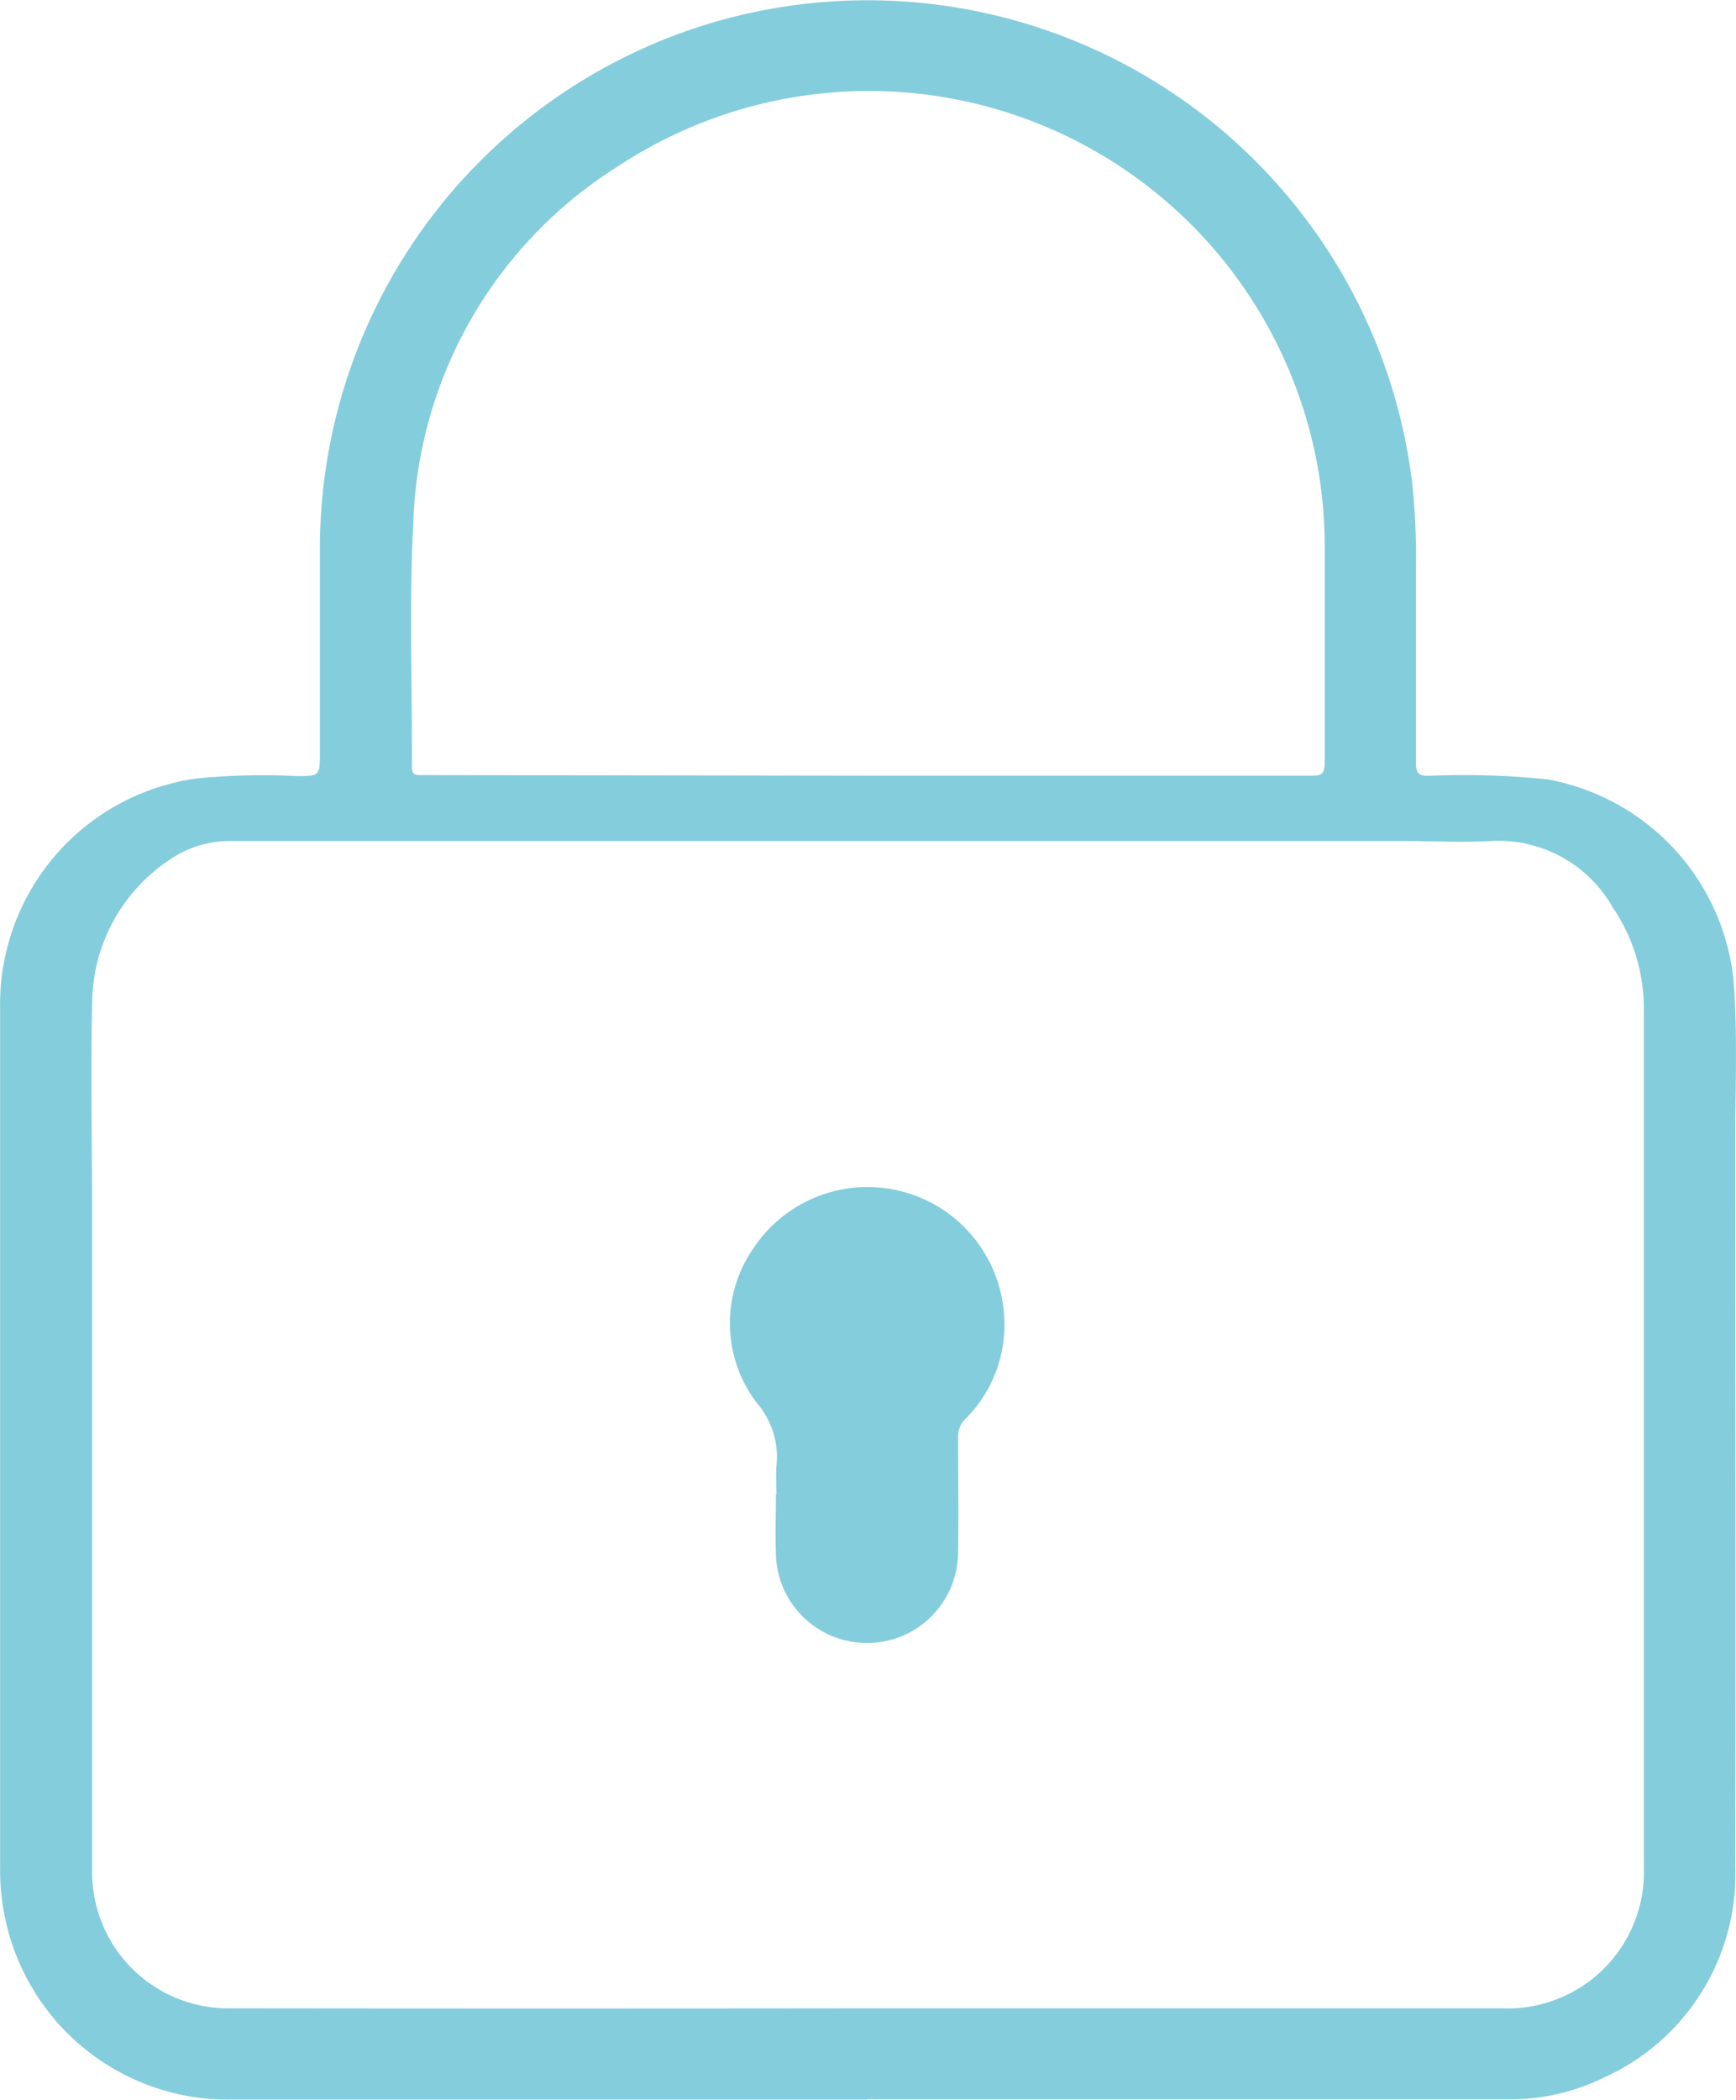<svg xmlns="http://www.w3.org/2000/svg" width="13.713" height="16.58" viewBox="0 0 13.713 16.58">
  <g id="AnvwCB" opacity="0.997">
    <g id="Group_46175" data-name="Group 46175">
      <path id="Path_27694" data-name="Path 27694" d="M-2116.619,234.009q-2.514,0-5.028,0a1.8,1.8,0,0,1-1.779-1.426,1.8,1.8,0,0,1-.041-.4q0-3.393,0-6.786a1.8,1.8,0,0,1,1.537-1.818,5.145,5.145,0,0,1,.8-.021c.189,0,.189,0,.189-.189,0-.527,0-1.055,0-1.582a4.334,4.334,0,0,1,3.006-4.149,4.334,4.334,0,0,1,5.623,3.613,5.493,5.493,0,0,1,.029.649c0,.519,0,1.037,0,1.556,0,.083.025.1.1.1a6.4,6.4,0,0,1,.938.028,1.8,1.8,0,0,1,1.472,1.6c.031.418.012.838.012,1.256,0,1.907.005,3.815,0,5.722a1.762,1.762,0,0,1-1.045,1.676,1.664,1.664,0,0,1-.748.168h-5.063Zm.014-.721h5a1.077,1.077,0,0,0,1.122-1.116q0-3.384,0-6.768a1.419,1.419,0,0,0-.247-.811,1.035,1.035,0,0,0-.96-.522c-.228.012-.457,0-.685,0h-9.265a.834.834,0,0,0-.5.156,1.367,1.367,0,0,0-.6,1.12c-.013.574,0,1.148,0,1.723q0,2.562,0,5.124a1.075,1.075,0,0,0,1.092,1.094Q-2119.128,233.291-2116.605,233.288Zm-.014-9.733h.088q1.713,0,3.427,0c.074,0,.1-.016.1-.1,0-.562,0-1.125,0-1.687a3.559,3.559,0,0,0-.179-1.14,3.6,3.6,0,0,0-5.4-1.887,3.457,3.457,0,0,0-1.621,2.832c-.033.637-.007,1.277-.01,1.915,0,.063.031.062.076.062Z" transform="translate(2123.468 -217.43)" fill="#84cddc"/>
      <path id="Path_27695" data-name="Path 27695" d="M-1795.017,752.884c0-.076-.005-.153,0-.228a.653.653,0,0,0-.155-.5,1.036,1.036,0,0,1-.024-1.224,1.081,1.081,0,0,1,1.143-.452,1.08,1.08,0,0,1,.828.919,1.049,1.049,0,0,1-.3.885.191.191,0,0,0-.057.147c0,.3.006.6,0,.9a.718.718,0,0,1-.756.72.718.718,0,0,1-.683-.7c-.006-.158,0-.316,0-.474Z" transform="translate(1801.15 -741.079)" fill="#84cddc"/>
    </g>
  </g>
</svg>
